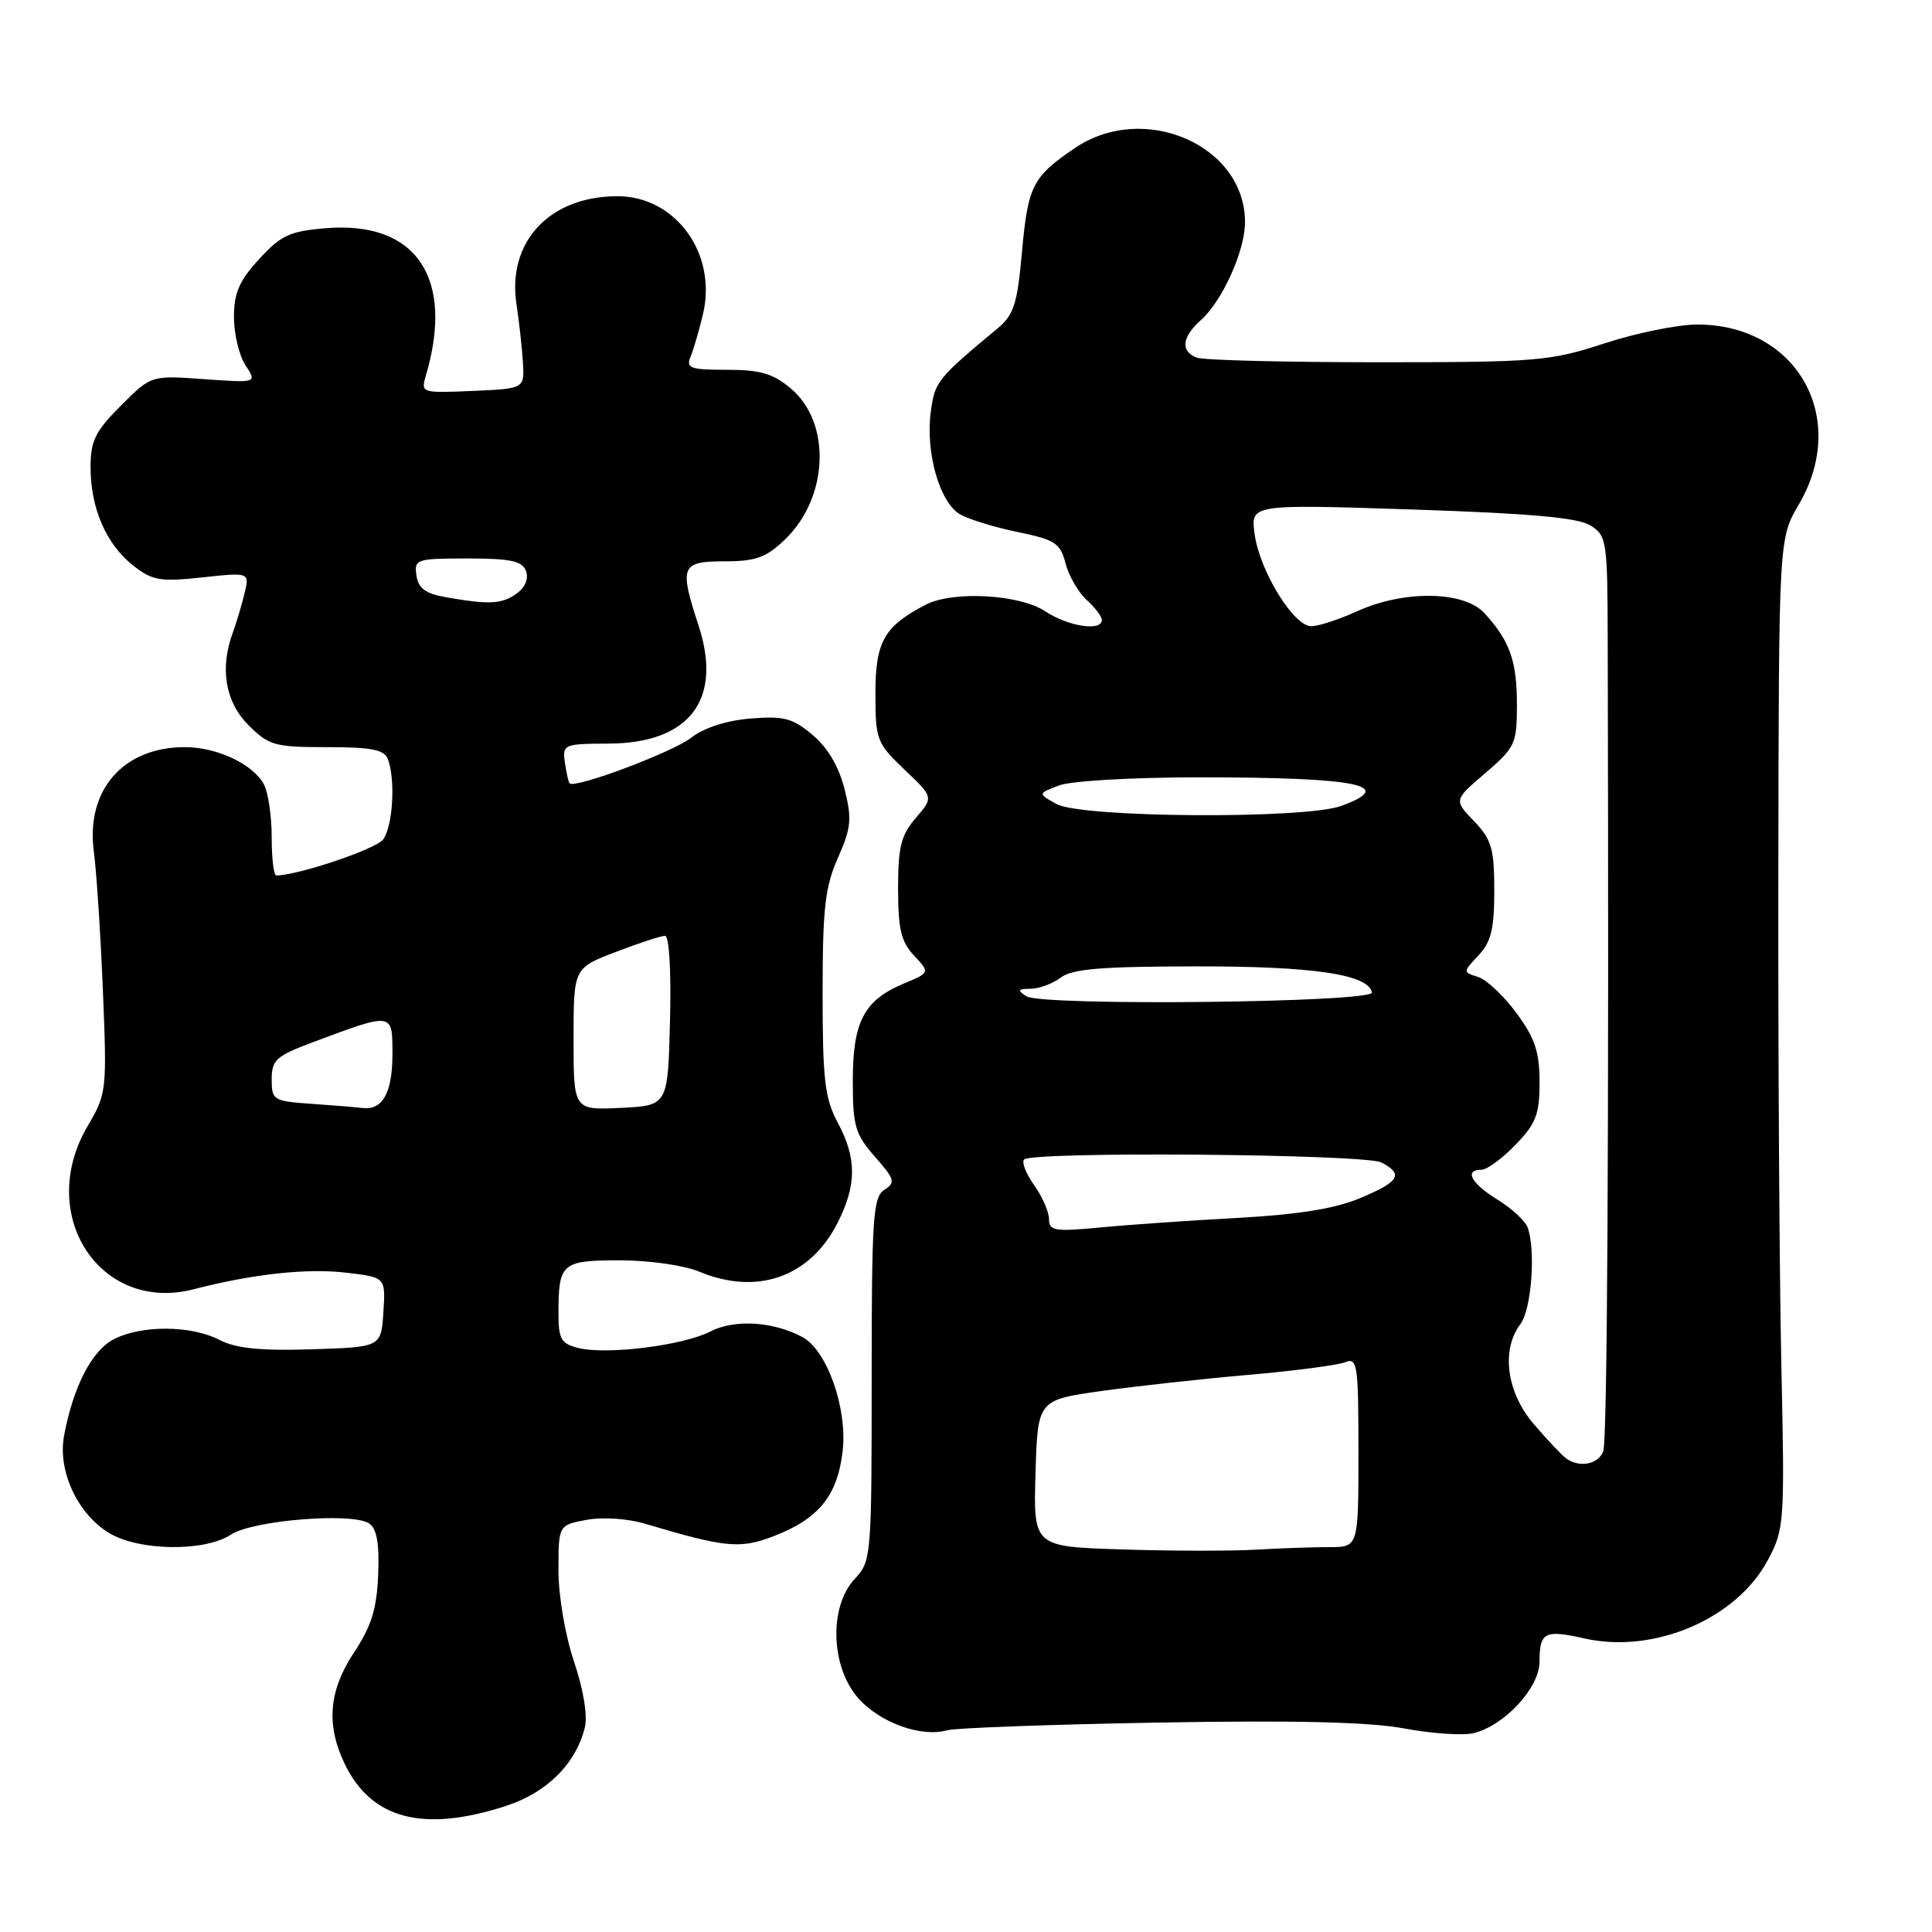<?xml version="1.0" encoding="UTF-8" standalone="no"?>
<!DOCTYPE svg PUBLIC "-//W3C//DTD SVG 1.1//EN" "http://www.w3.org/Graphics/SVG/1.1/DTD/svg11.dtd" >
<svg xmlns="http://www.w3.org/2000/svg" xmlns:xlink="http://www.w3.org/1999/xlink" version="1.1" viewBox="0 0 256 256">
 <g >
 <path fill="currentColor"
d=" M 66.97 239.32 C 72.44 237.56 76.28 233.75 77.49 228.92 C 77.88 227.35 77.32 223.91 76.07 220.20 C 74.89 216.71 74.00 211.48 74.00 208.08 C 74.00 202.09 74.00 202.09 77.71 201.39 C 79.85 200.99 83.13 201.21 85.46 201.90 C 96.10 205.07 98.03 205.26 102.44 203.58 C 108.47 201.27 110.95 198.24 111.65 192.32 C 112.32 186.67 109.60 178.93 106.33 177.17 C 102.44 175.09 97.33 174.78 94.15 176.42 C 90.54 178.29 80.36 179.56 76.60 178.61 C 74.36 178.05 74.00 177.43 74.00 174.06 C 74.00 167.36 74.42 167.00 82.14 167.00 C 86.03 167.00 90.64 167.66 92.65 168.50 C 100.30 171.69 107.31 169.24 110.96 162.08 C 113.53 157.04 113.54 153.48 111.00 148.74 C 109.29 145.54 109.00 143.10 109.00 131.63 C 109.00 120.37 109.32 117.53 111.03 113.67 C 112.79 109.68 112.91 108.51 111.90 104.53 C 111.16 101.58 109.67 99.06 107.67 97.38 C 105.02 95.15 103.88 94.85 99.43 95.21 C 96.22 95.48 93.26 96.44 91.59 97.75 C 89.18 99.65 76.18 104.53 75.48 103.80 C 75.32 103.64 75.04 102.39 74.85 101.03 C 74.51 98.64 74.69 98.56 80.68 98.53 C 91.37 98.48 95.77 92.71 92.57 82.91 C 89.98 75.01 90.23 74.38 95.99 74.38 C 100.14 74.38 101.50 73.89 104.00 71.50 C 109.80 65.94 110.19 56.02 104.79 51.48 C 102.43 49.49 100.74 49.00 96.32 49.00 C 91.44 49.00 90.87 48.79 91.51 47.25 C 91.91 46.29 92.64 43.75 93.15 41.62 C 95.05 33.61 89.53 26.00 81.82 26.00 C 72.81 26.00 67.17 32.04 68.44 40.35 C 68.79 42.63 69.17 46.08 69.29 48.00 C 69.50 51.50 69.50 51.50 62.62 51.80 C 55.86 52.09 55.75 52.06 56.42 49.80 C 60.27 36.82 55.14 29.24 43.17 30.24 C 38.40 30.63 37.23 31.17 34.34 34.33 C 31.70 37.20 31.00 38.82 31.00 42.02 C 31.00 44.25 31.69 47.12 32.53 48.40 C 34.06 50.74 34.06 50.74 27.04 50.24 C 20.03 49.73 20.03 49.73 16.02 53.75 C 12.62 57.15 12.00 58.40 12.00 61.91 C 12.00 67.34 14.07 72.12 17.63 74.92 C 20.18 76.93 21.19 77.11 26.79 76.51 C 33.08 75.83 33.08 75.83 32.39 78.67 C 32.02 80.22 31.32 82.54 30.85 83.82 C 29.10 88.56 29.85 93.01 32.92 96.08 C 35.63 98.79 36.39 99.00 43.32 99.00 C 49.21 99.00 50.91 99.33 51.39 100.58 C 52.43 103.30 52.06 109.54 50.75 111.25 C 49.76 112.53 39.45 116.00 36.61 116.00 C 36.27 116.00 36.00 113.72 36.00 110.93 C 36.00 108.15 35.54 105.00 34.97 103.94 C 33.53 101.25 28.76 99.00 24.50 99.00 C 16.30 99.00 11.34 104.71 12.44 112.88 C 12.78 115.42 13.32 123.65 13.63 131.16 C 14.18 144.55 14.14 144.91 11.59 149.25 C 4.73 160.97 13.26 174.05 25.68 170.83 C 33.48 168.81 40.65 168.03 45.80 168.63 C 51.10 169.24 51.10 169.24 50.80 173.87 C 50.50 178.50 50.50 178.50 41.27 178.79 C 34.47 179.00 31.26 178.67 29.07 177.54 C 25.32 175.60 18.75 175.56 15.07 177.46 C 12.16 178.97 9.71 183.72 8.49 190.23 C 7.62 194.86 10.25 200.57 14.42 203.11 C 18.37 205.52 27.08 205.65 30.59 203.35 C 33.51 201.43 46.72 200.37 48.92 201.87 C 49.93 202.55 50.28 204.53 50.11 208.65 C 49.93 213.16 49.22 215.46 46.94 218.91 C 43.58 223.98 43.18 228.47 45.63 233.63 C 49.14 241.03 56.01 242.86 66.97 239.32 Z  M 153.50 228.25 C 171.73 227.93 181.48 228.17 186.13 229.04 C 189.78 229.72 193.89 229.99 195.27 229.65 C 199.41 228.61 204.00 223.62 204.00 220.16 C 204.00 216.26 204.67 215.91 209.98 217.11 C 219.18 219.17 230.08 214.52 234.23 206.75 C 236.44 202.62 236.49 201.89 236.04 181.00 C 235.78 169.18 235.60 139.67 235.64 115.43 C 235.70 71.37 235.70 71.37 238.35 66.85 C 245.08 55.36 238.10 43.00 224.89 43.00 C 222.34 43.00 216.81 44.12 212.60 45.50 C 205.35 47.86 203.72 48.00 182.55 48.00 C 170.24 48.00 159.45 47.73 158.58 47.39 C 156.39 46.55 156.60 44.66 159.14 42.40 C 161.95 39.90 164.95 33.27 164.97 29.50 C 165.04 19.27 151.59 13.39 142.41 19.63 C 136.81 23.43 136.20 24.63 135.41 33.46 C 134.81 40.21 134.33 41.72 132.25 43.46 C 124.19 50.16 123.87 50.56 123.34 54.52 C 122.60 59.99 124.53 66.67 127.28 68.19 C 128.50 68.86 131.95 69.91 134.95 70.52 C 139.80 71.52 140.50 71.97 141.19 74.65 C 141.62 76.31 142.88 78.48 143.98 79.49 C 145.09 80.49 146.00 81.69 146.00 82.15 C 146.00 83.70 141.54 83.01 138.50 81.00 C 135.10 78.75 126.30 78.26 122.68 80.12 C 117.17 82.97 116.00 85.01 116.00 91.83 C 116.00 98.05 116.16 98.46 119.85 101.98 C 123.71 105.64 123.71 105.64 121.35 108.38 C 119.39 110.65 119.00 112.22 119.00 117.74 C 119.00 123.12 119.40 124.80 121.12 126.62 C 123.23 128.88 123.23 128.88 119.75 130.33 C 114.49 132.53 113.00 135.37 113.00 143.19 C 113.00 149.22 113.31 150.28 115.93 153.27 C 118.57 156.27 118.69 156.71 117.18 157.66 C 115.68 158.61 115.50 161.35 115.50 182.77 C 115.50 206.33 115.45 206.87 113.25 209.22 C 109.81 212.91 110.07 220.92 113.76 225.06 C 116.65 228.29 122.08 230.24 125.50 229.27 C 126.60 228.96 139.20 228.50 153.50 228.25 Z  M 41.25 146.26 C 36.22 145.91 36.00 145.78 36.00 143.02 C 36.00 140.45 36.59 139.92 41.46 138.10 C 52.13 134.11 52.00 134.09 52.00 139.69 C 52.00 144.79 50.70 147.13 48.05 146.82 C 47.20 146.71 44.14 146.46 41.25 146.26 Z  M 76.00 137.69 C 76.00 128.28 76.00 128.28 81.59 126.14 C 84.66 124.96 87.60 124.00 88.12 124.00 C 88.67 124.00 88.95 128.66 88.78 135.25 C 88.50 146.50 88.50 146.50 82.25 146.80 C 76.00 147.10 76.00 147.10 76.00 137.69 Z  M 59.00 79.12 C 56.37 78.65 55.42 77.94 55.18 76.25 C 54.87 74.10 55.17 74.00 61.96 74.00 C 67.63 74.00 69.19 74.33 69.69 75.64 C 70.08 76.65 69.61 77.81 68.47 78.64 C 66.53 80.06 64.82 80.15 59.00 79.12 Z  M 148.71 205.31 C 136.93 204.94 136.93 204.94 137.21 195.22 C 137.50 185.50 137.50 185.50 146.00 184.31 C 150.68 183.66 159.45 182.69 165.50 182.17 C 171.55 181.64 177.29 180.89 178.25 180.50 C 179.86 179.84 180.00 180.78 180.00 192.39 C 180.00 205.00 180.00 205.00 176.15 205.00 C 174.03 205.00 169.64 205.15 166.40 205.34 C 163.15 205.53 155.20 205.52 148.71 205.31 Z  M 207.50 193.23 C 206.95 192.83 205.03 190.80 203.25 188.72 C 199.62 184.49 198.87 178.88 201.47 175.44 C 202.94 173.49 203.52 165.52 202.40 162.60 C 202.07 161.74 200.27 160.09 198.40 158.94 C 194.92 156.79 193.97 155.00 196.30 155.00 C 197.02 155.00 199.05 153.52 200.80 151.70 C 203.53 148.89 204.00 147.67 204.00 143.40 C 204.00 139.39 203.39 137.57 200.95 134.25 C 199.28 131.97 196.99 129.81 195.87 129.46 C 193.83 128.81 193.83 128.81 195.91 126.59 C 197.58 124.82 198.00 123.08 198.00 117.99 C 198.00 112.43 197.65 111.25 195.32 108.81 C 192.63 106.01 192.63 106.01 196.82 102.43 C 200.78 99.03 201.00 98.56 201.00 93.36 C 201.00 87.58 200.07 84.94 196.70 81.25 C 194.01 78.30 186.05 78.17 179.86 80.98 C 177.46 82.07 174.72 82.97 173.76 82.98 C 171.43 83.01 166.89 75.63 166.24 70.74 C 165.71 66.81 165.71 66.81 187.11 67.51 C 202.85 68.03 209.09 68.59 210.75 69.63 C 212.90 70.98 213.00 71.64 213.03 84.77 C 213.20 150.66 212.98 190.89 212.44 192.31 C 211.77 194.05 209.26 194.53 207.50 193.23 Z  M 139.00 161.55 C 139.00 160.59 138.11 158.56 137.03 157.04 C 135.95 155.52 135.35 153.99 135.70 153.64 C 136.79 152.54 180.97 152.91 183.07 154.04 C 186.01 155.61 185.44 156.57 180.25 158.75 C 176.91 160.15 172.09 160.93 164.00 161.38 C 157.68 161.72 149.46 162.29 145.75 162.65 C 139.76 163.22 139.00 163.09 139.00 161.55 Z  M 136.00 132.01 C 134.76 131.20 134.86 131.03 136.56 131.02 C 137.69 131.01 139.49 130.34 140.56 129.53 C 142.08 128.38 146.00 128.06 158.50 128.05 C 174.04 128.03 181.30 129.11 181.79 131.50 C 182.08 132.85 138.04 133.34 136.00 132.01 Z  M 140.00 106.54 C 137.50 105.15 137.50 105.15 140.32 104.08 C 141.89 103.47 150.07 103.00 158.94 103.00 C 179.92 103.00 185.22 104.07 177.68 106.80 C 172.80 108.56 143.28 108.36 140.00 106.54 Z "/>
</g>
</svg>